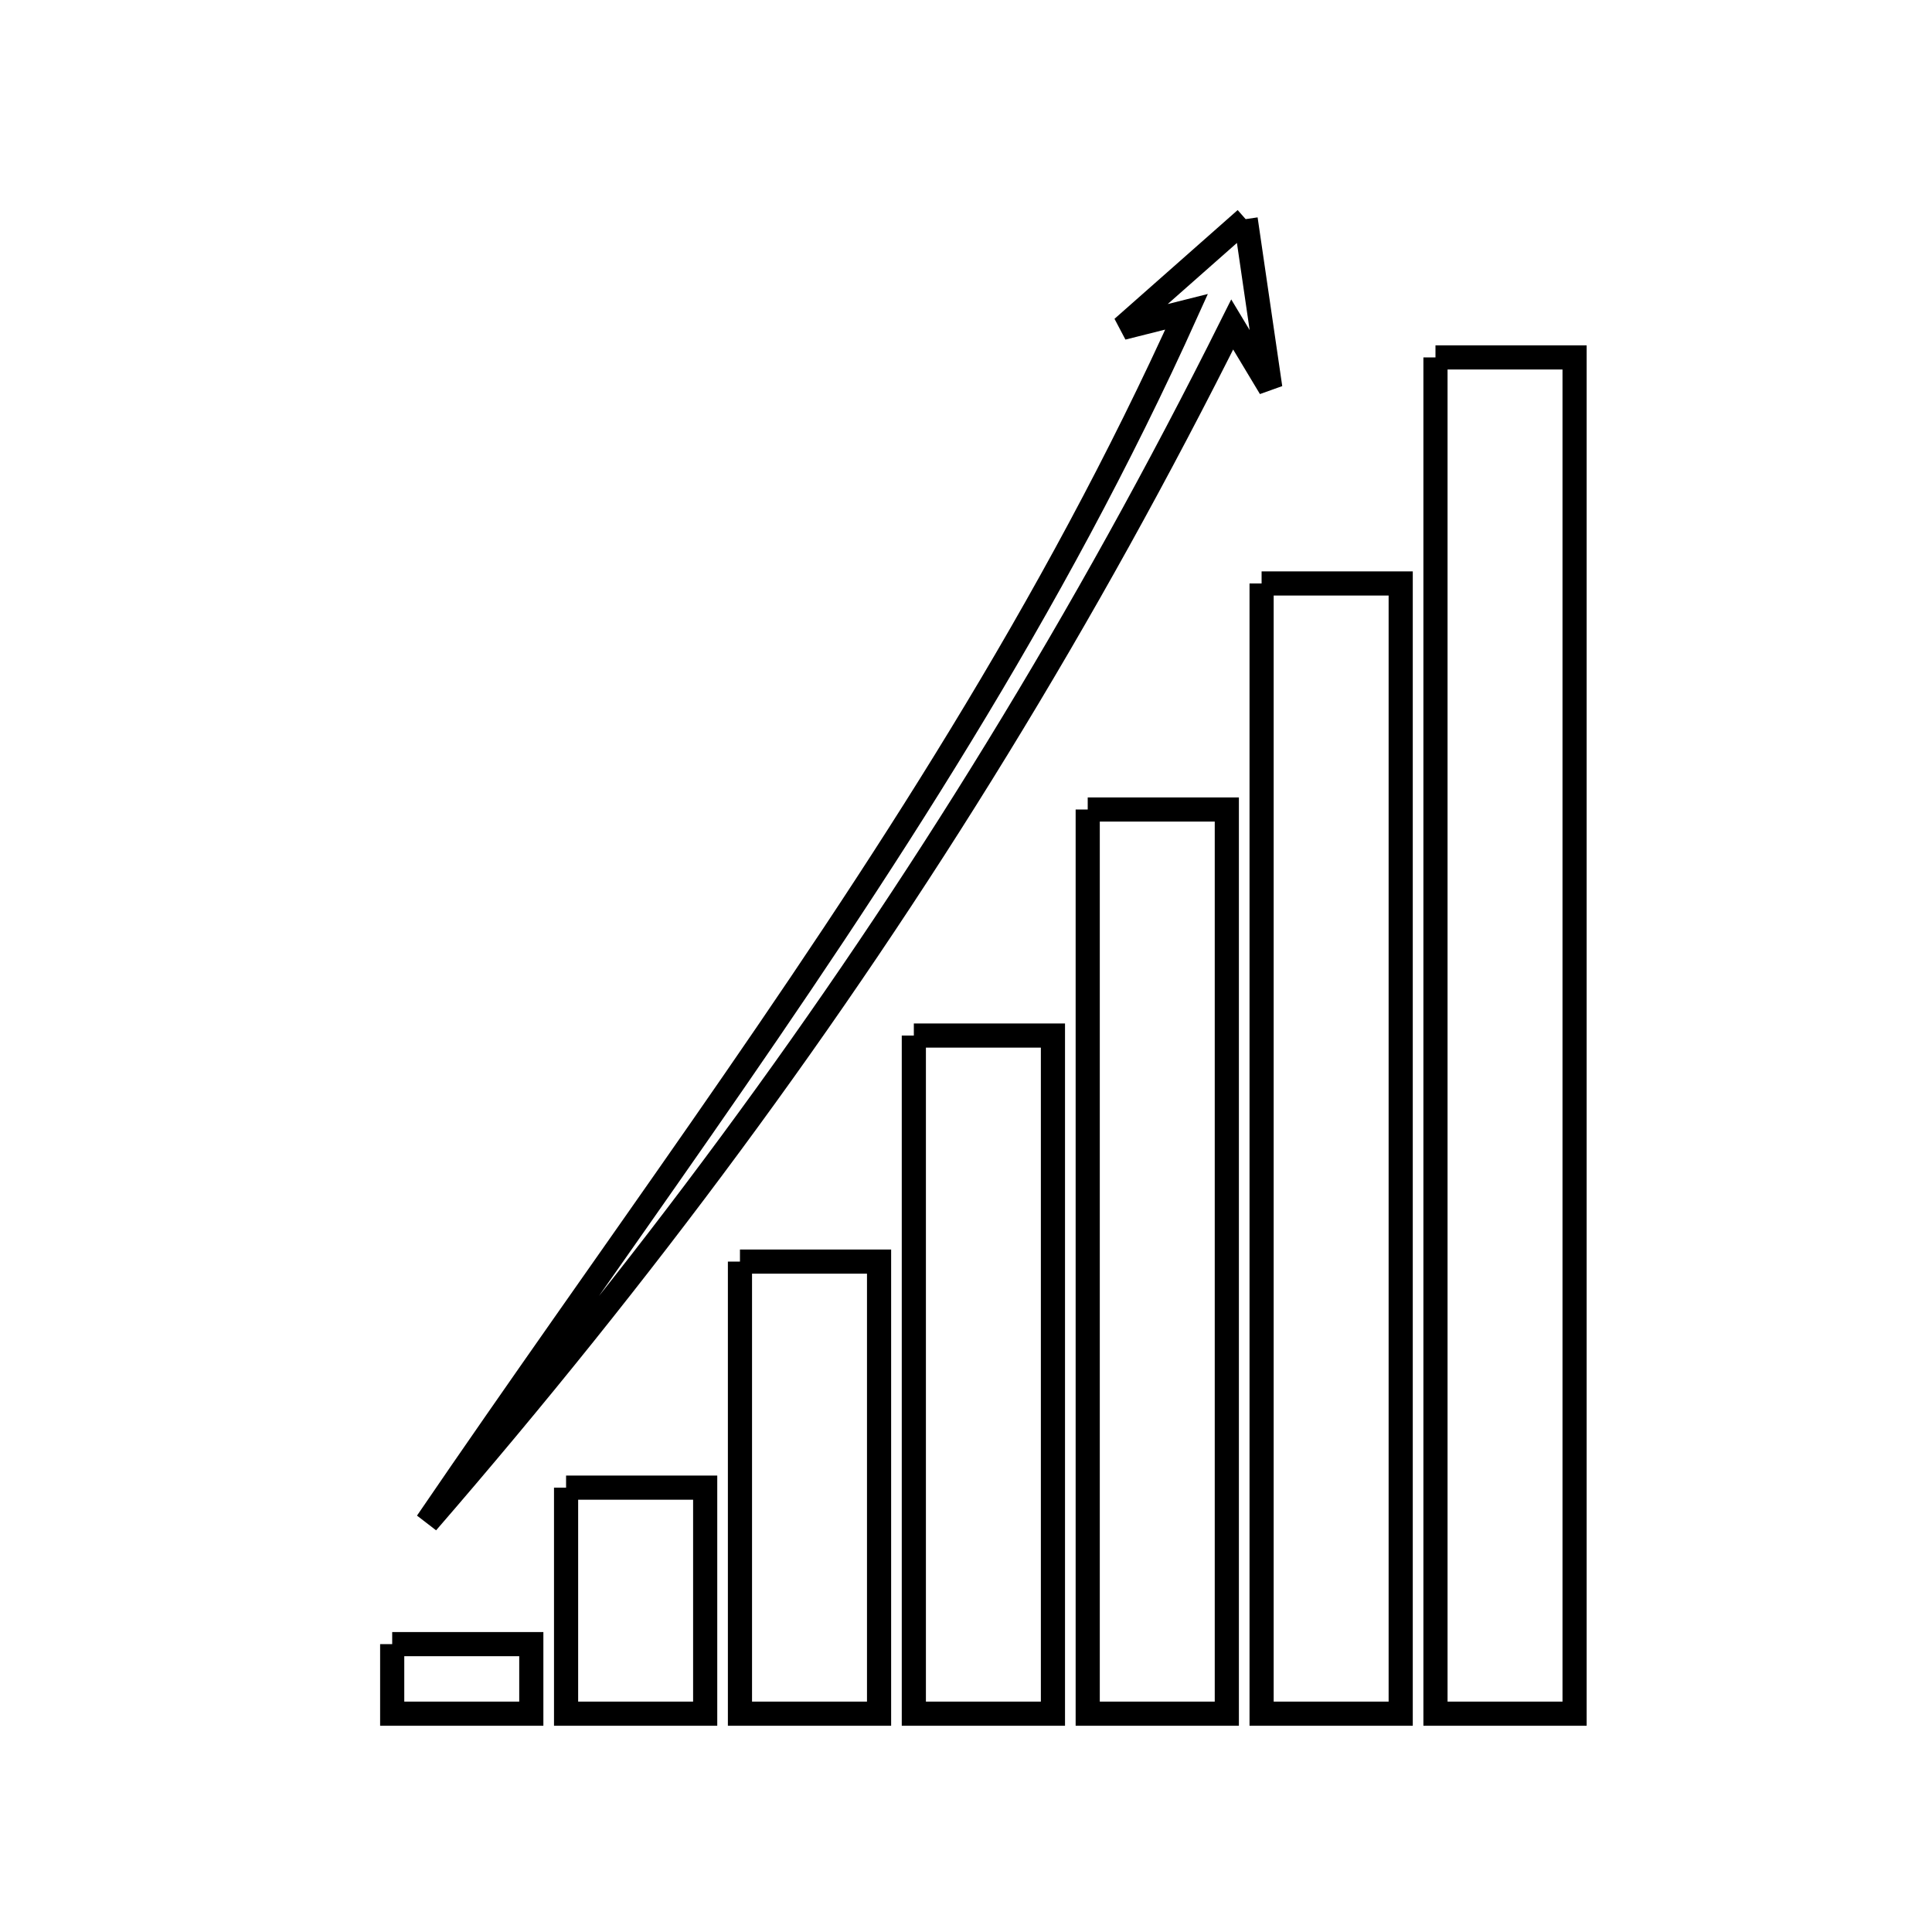 <svg xmlns="http://www.w3.org/2000/svg" viewBox="0.0 0.0 24.0 24.0" height="200px" width="200px"><path fill="none" stroke="black" stroke-width=".3" stroke-opacity="1.0"  filling="0" d="M15.474 2.722 L15.78 4.818 L15.307 4.031 C14.395 5.858 13.426 7.605 12.39 9.294 C11.354 10.984 10.252 12.616 9.074 14.211 C7.896 15.807 6.642 17.367 5.304 18.912 L5.304 18.912 C6.439 17.248 7.587 15.639 8.707 14.028 C9.827 12.417 10.919 10.804 11.938 9.131 C12.958 7.458 13.906 5.724 14.74 3.873 L13.944 4.073 L15.474 2.722"></path>
<path fill="none" stroke="black" stroke-width=".3" stroke-opacity="1.0"  filling="0" d="M17.832 4.44 L19.56 4.44 L19.56 10.056 L19.56 15.672 L19.56 21.288 L17.832 21.288 L17.832 15.672 L17.832 10.056 L17.832 4.44"></path>
<path fill="none" stroke="black" stroke-width=".3" stroke-opacity="1.0"  filling="0" d="M15.672 7.248 L17.4 7.248 L17.4 14.268 L17.4 21.288 L15.672 21.288 L15.672 14.268 L15.672 7.248"></path>
<path fill="none" stroke="black" stroke-width=".3" stroke-opacity="1.0"  filling="0" d="M13.512 10.056 L15.24 10.056 L15.24 15.672 L15.24 21.288 L13.512 21.288 L13.512 15.672 L13.512 10.056"></path>
<path fill="none" stroke="black" stroke-width=".3" stroke-opacity="1.0"  filling="0" d="M11.352 12.864 L13.08 12.864 L13.08 17.076 L13.08 21.288 L11.352 21.288 L11.352 17.076 L11.352 12.864"></path>
<path fill="none" stroke="black" stroke-width=".3" stroke-opacity="1.0"  filling="0" d="M9.192 15.672 L10.92 15.672 L10.92 21.288 L9.192 21.288 L9.192 15.672"></path>
<path fill="none" stroke="black" stroke-width=".3" stroke-opacity="1.0"  filling="0" d="M7.032 18.48 L8.76 18.48 L8.76 21.288 L7.032 21.288 L7.032 18.48"></path>
<path fill="none" stroke="black" stroke-width=".3" stroke-opacity="1.0"  filling="0" d="M4.872 20.424 L6.6 20.424 L6.6 21.288 L4.872 21.288 L4.872 20.424"></path></svg>